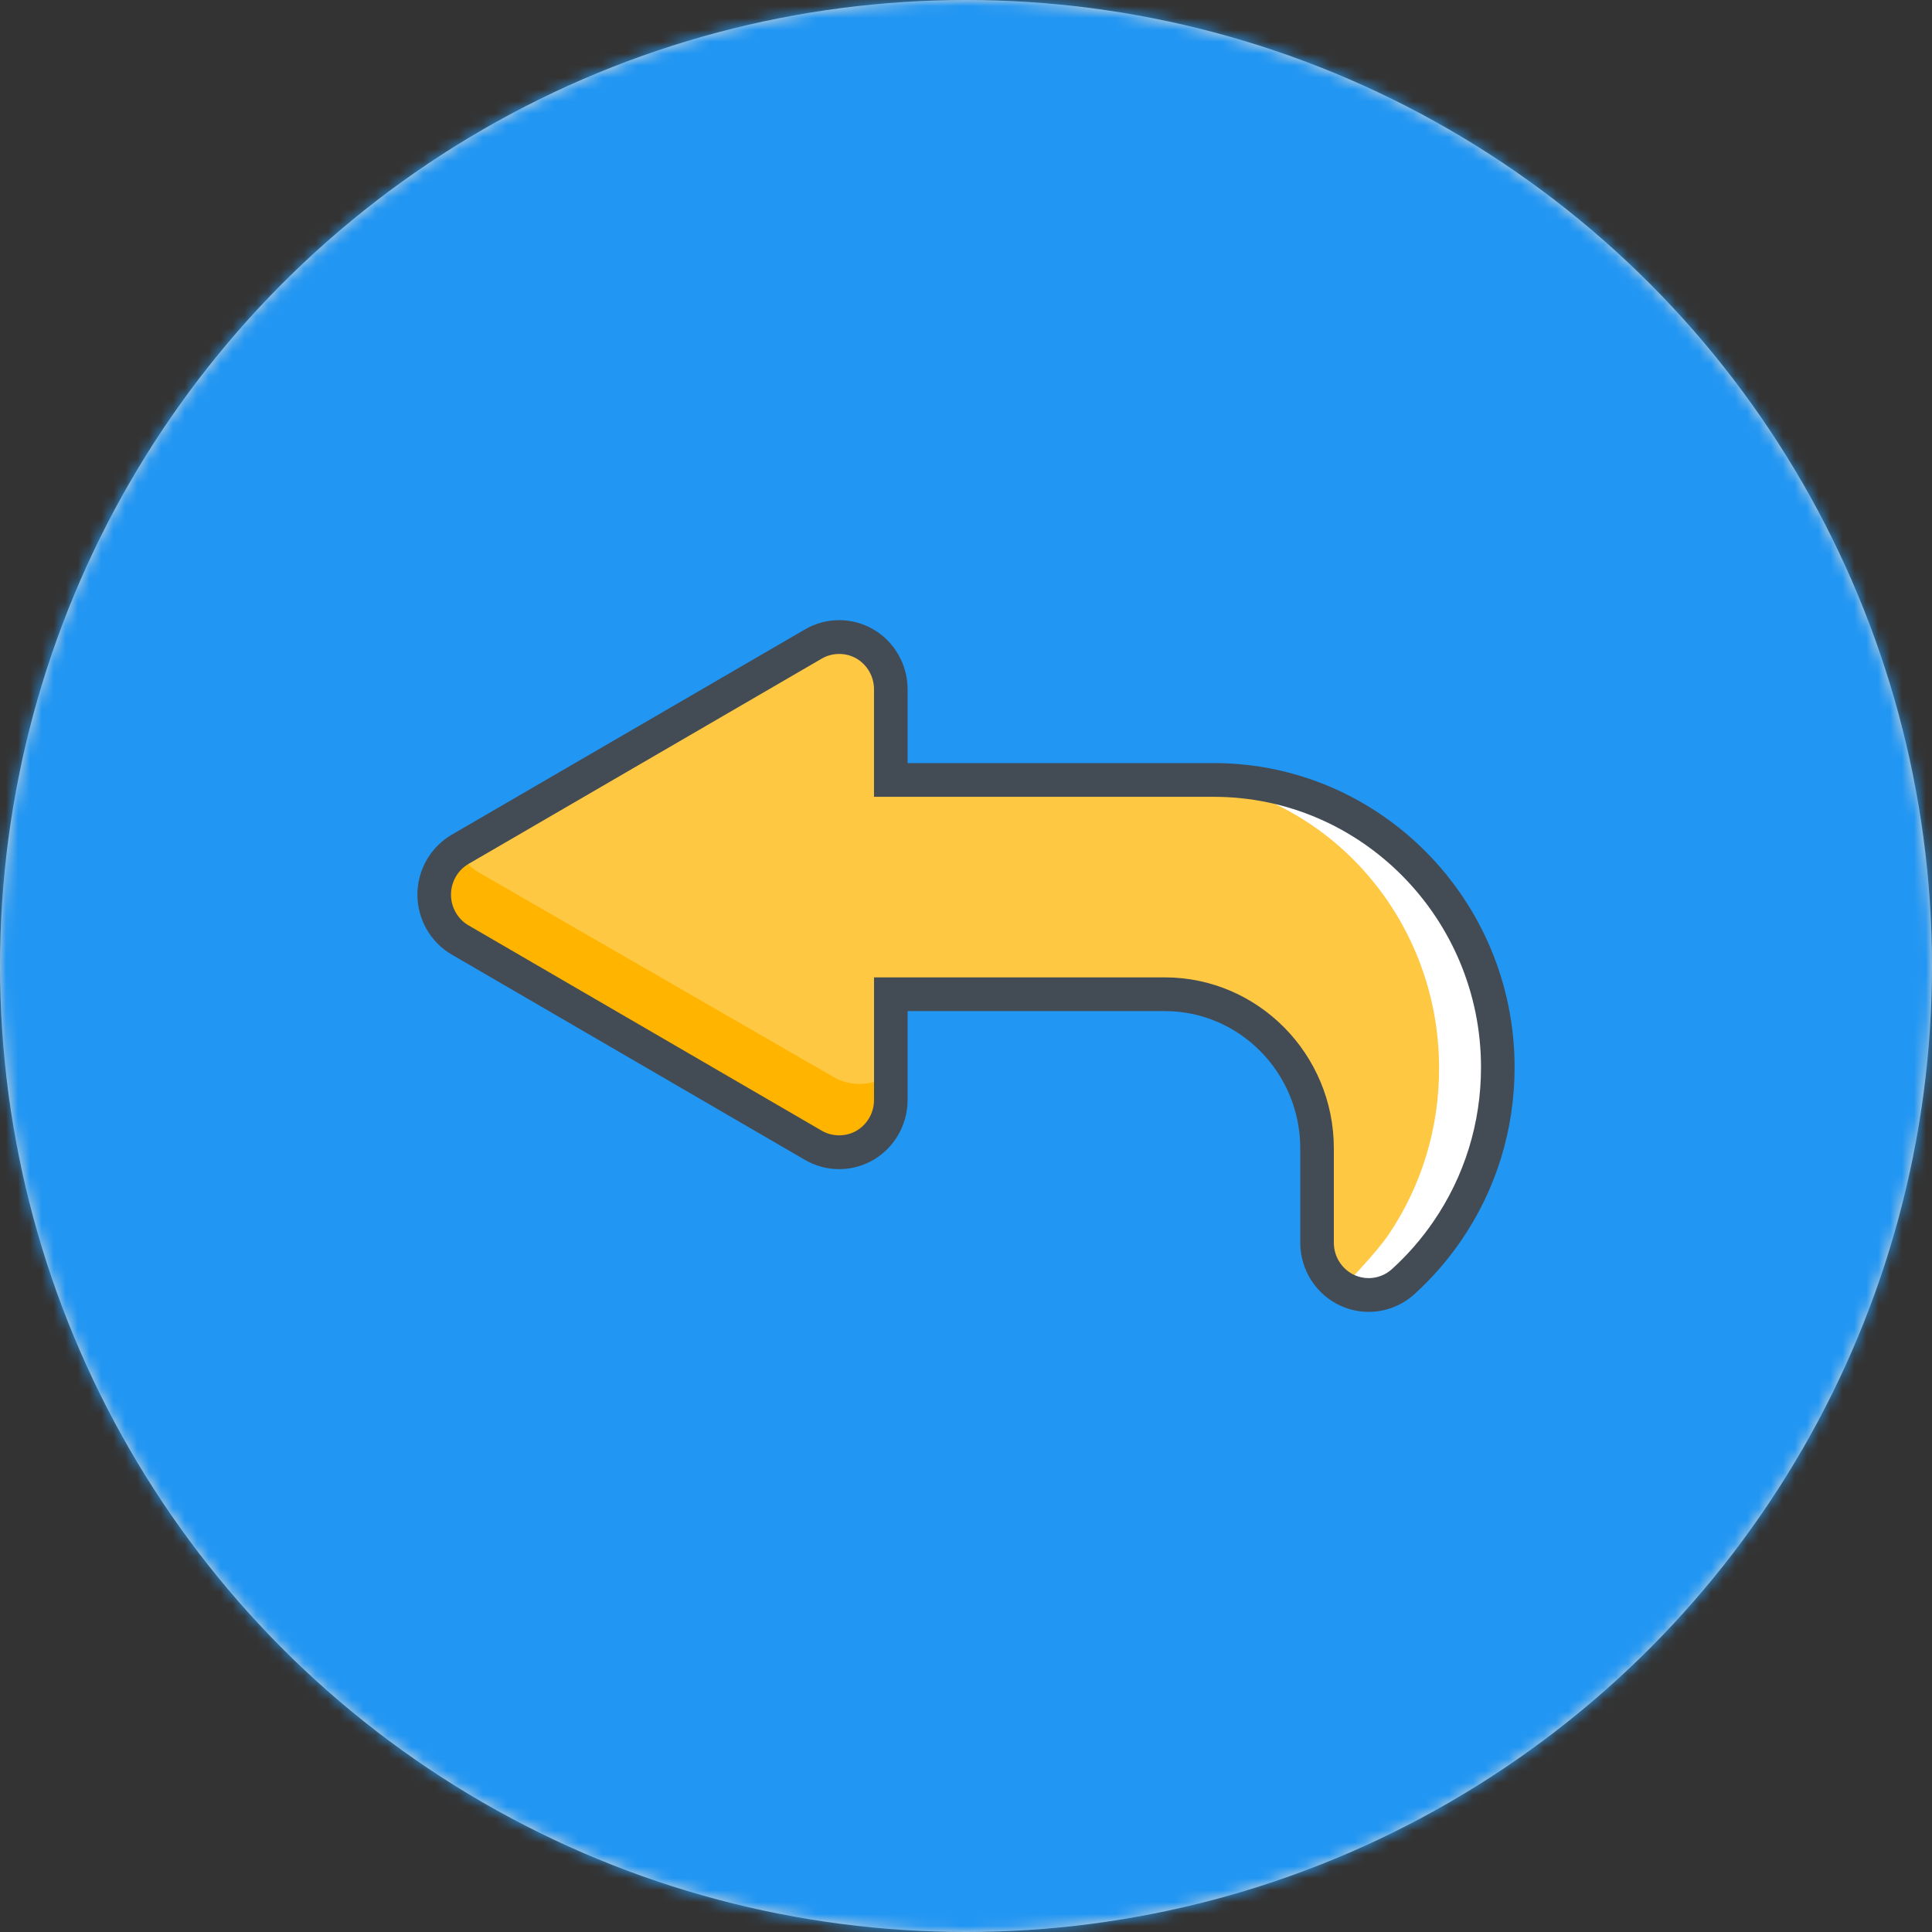 <svg xmlns="http://www.w3.org/2000/svg" xmlns:xlink="http://www.w3.org/1999/xlink" width="162" height="162" viewBox="0 0 162 162">
    <rect x="0" y="0" width="162" height="162" fill="#333333" stroke="none"/>
    <defs>
        <circle id="ajjl7zsana" cx="81" cy="81" r="81"/>
    </defs>
    <g fill="none" fill-rule="evenodd">
        <g>
            <g>
                <g>
                    <g transform="translate(-638 -133) translate(231 101) translate(336) translate(71 32)">
                        <mask id="09otgoifgb" fill="#fff">
                            <use xlink:href="#ajjl7zsana"/>
                        </mask>
                        <use fill="#D8D8D8" xlink:href="#ajjl7zsana"/>
                        <g mask="url(#09otgoifgb)">
                            <g fill-rule="nonzero">
                                <path fill="#2196F3" d="M91 0C40.82 0 0 40.82 0 91s40.82 91 91 91 91-40.82 91-91S141.18 0 91 0z" transform="translate(-10 -10)"/>
                                <g>
                                    <path fill="#FFC843" d="M79.178 56.982c-.596 0-1.196-.124-1.76-.379-1.557-.702-2.559-2.262-2.559-3.984V44.74c0-7.099-5.715-12.874-12.742-12.874H39.205v8.835c0 1.558-.822 2.998-2.156 3.777-.669.392-1.416.588-2.164.588-.742 0-1.485-.193-2.15-.58L3.178 27.335c-1.341-.779-2.168-2.222-2.168-3.785 0-1.562.827-3.005 2.168-3.784L32.734 2.615c.666-.387 1.409-.58 2.151-.58.748 0 1.495.196 2.164.587 1.334.78 2.156 2.22 2.156 3.777v7.574H66.22c13.1 0 23.758 10.767 23.758 24.003 0 4.927-1.467 9.66-4.241 13.69-1.062 1.543-2.299 2.957-3.675 4.203-.81.732-1.84 1.113-2.884 1.113z" transform="translate(-10 -10) translate(45 62)"/>
                                    <path fill="#FFF" d="M67.316 13.228h-3.624c12.266.9 21.978 11.479 21.978 24.355 0 5.013-1.461 9.828-4.226 13.928-1.058 1.57-3.828 4.42-3.914 4.488.284.236.6.44.943.598.563.26 1.161.385 1.755.385 1.04 0 2.067-.388 2.873-1.132 1.372-1.268 2.604-2.707 3.662-4.276 2.764-4.099 4.226-8.915 4.226-13.928 0-13.464-10.62-24.418-23.673-24.418z" transform="translate(-10 -10) translate(45 62)"/>
                                    <path fill="#FFB400" d="M39.238 38.304c-.673.392-1.424.587-2.177.587-.747 0-1.493-.192-2.163-.58L5.17 21.168c-.754-.435-1.346-1.078-1.722-1.834l-.256.148c-1.35.778-2.181 2.221-2.181 3.783 0 1.562.832 3.005 2.181 3.783L32.92 44.192c.67.387 1.417.58 2.163.58.752 0 1.504-.196 2.177-.587 1.342-.78 2.169-2.219 2.169-3.776v-2.223c-.063.04-.126.081-.19.118z" transform="translate(-10 -10) translate(45 62)"/>
                                    <path fill="#434C54" d="M79.766 58c-.813 0-1.601-.17-2.344-.506-2.061-.932-3.394-3.009-3.394-5.29v-7.91c0-6.35-5.098-11.514-11.365-11.514h-21.56v7.458c0 2.06-1.095 3.98-2.859 5.014-.874.511-1.87.782-2.88.782-1.002 0-1.992-.267-2.862-.772L2.876 28.04C1.102 27.01 0 25.084 0 23.017c0-2.067 1.102-3.992 2.876-5.024L32.503.773C33.372.266 34.362 0 35.365 0c1.01 0 2.005.27 2.879.782 1.764 1.033 2.859 2.955 2.859 5.014v6.19h25.673C80.685 11.986 92 23.432 92 37.501c0 5.235-1.556 10.267-4.5 14.55-1.126 1.638-2.439 3.141-3.9 4.466-1.055.957-2.416 1.483-3.834 1.483zm-41.48-28.047h24.377c7.82 0 14.181 6.433 14.181 14.34v7.911c0 1.17.681 2.236 1.734 2.712.377.17.776.256 1.188.256.719 0 1.41-.268 1.946-.754 1.3-1.178 2.467-2.515 3.47-3.974 2.618-3.808 4.002-8.284 4.002-12.943 0-12.51-10.052-22.687-22.408-22.687h-28.49V5.796c0-1.058-.56-2.043-1.461-2.572-.883-.517-2.026-.52-2.911-.004L4.287 20.44c-.907.528-1.471 1.515-1.471 2.577s.564 2.05 1.471 2.576l29.627 17.222c.884.513 2.026.512 2.91-.005.903-.529 1.463-1.514 1.463-2.572V29.953z" transform="translate(-10 -10) translate(45 62)"/>
                                </g>
                            </g>
                        </g>
                    </g>
                </g>
            </g>
        </g>
    </g>
</svg>
